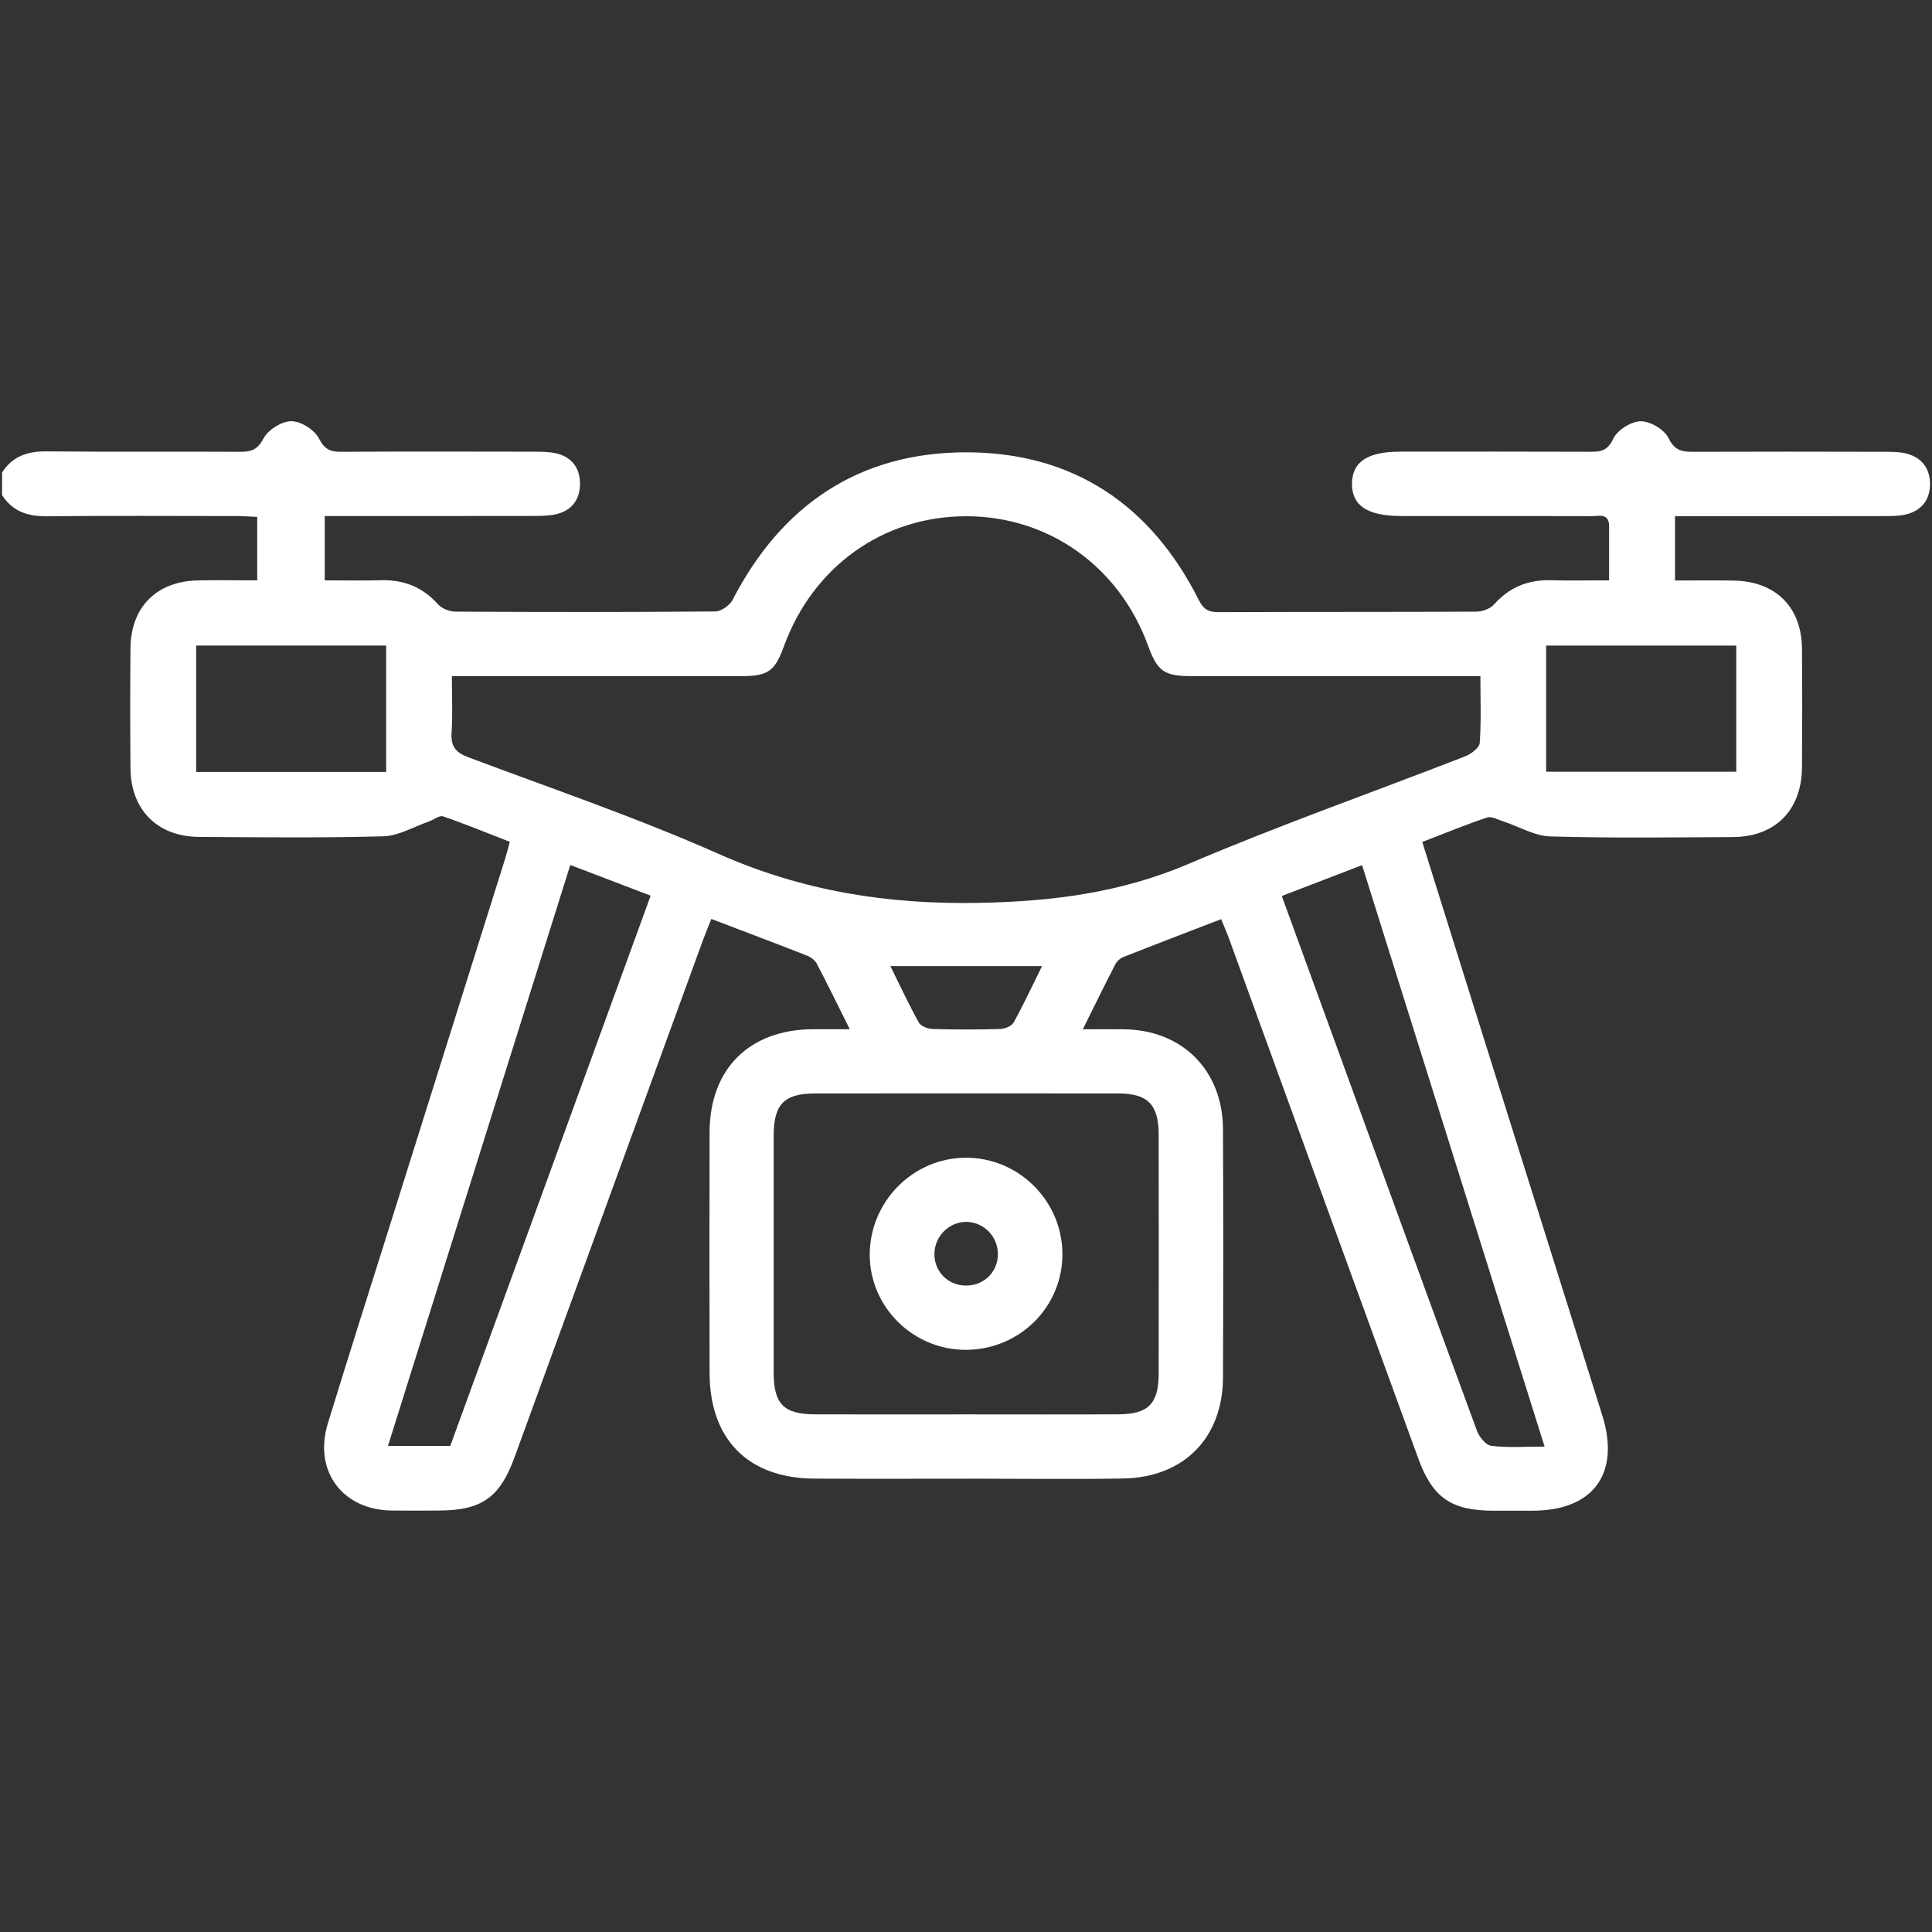 <?xml version="1.0" encoding="UTF-8"?>
<svg id="svg8" xmlns="http://www.w3.org/2000/svg" viewBox="0 0 512 512">
  <rect x="0" y="0" width="512" height="512" fill="#333333" stroke="none"/>
  <defs>
    <style>
      .cls-1 {
        fill: #fff;
        stroke-width: 0px;
      }
    </style>
  </defs>
  <path class="cls-1" d="M505.57,120.29c-1.88-.53-3.94-.56-5.93-.56-16.97-.04-33.93-.06-50.9,0-2.98.01-4.93-.28-6.55-3.61-1.1-2.27-4.84-4.5-7.38-4.48-2.53.02-6.2,2.33-7.27,4.61-1.49,3.18-3.25,3.49-6.07,3.47-16.8-.06-33.6-.04-50.4-.03-8.63,0-12.69,2.69-12.78,8.4-.09,5.87,4.09,8.66,13.03,8.66,16.8,0,33.6-.02,50.4.04,1.93,0,4.7-.93,4.71,2.66.01,4.59,0,9.18,0,14.35-5.59,0-10.54.1-15.48-.03-6.04-.15-10.97,1.87-15.03,6.43-1.01,1.13-3.06,1.88-4.64,1.89-22.79.12-45.58.04-68.36.14-2.68.01-3.99-.76-5.25-3.26-12.71-25.29-33.41-39.12-61.67-39.1-28.26.02-48.85,13.91-61.83,39.06-.76,1.48-3.02,3.1-4.59,3.11-22.95.2-45.91.18-68.86.05-1.57,0-3.6-.79-4.62-1.93-4.07-4.56-9.02-6.54-15.05-6.39-4.94.12-9.88.03-14.99.03v-17.05h5.86c16.47,0,32.93.01,49.4-.02,1.99,0,4.03,0,5.95-.43,4.33-.97,6.51-4.03,6.44-8.29-.07-4.04-2.24-6.95-6.34-7.87-1.92-.43-3.96-.44-5.94-.44-16.97-.03-33.93-.07-50.9.03-2.91.02-4.49-.54-6.02-3.55-1.16-2.28-4.79-4.56-7.31-4.56-2.54,0-6.12,2.26-7.35,4.55-1.57,2.93-3.14,3.57-6.07,3.56-17.13-.1-34.27.06-51.4-.11-5.04-.05-9.06,1.25-11.83,5.61v5.98c2.78,4.32,6.78,5.66,11.83,5.61,16.8-.18,33.6-.07,50.4-.06,1.77,0,3.55.15,5.39.23v16.81c-5.55,0-10.69-.09-15.82.02-10.85.24-17.67,7.07-17.77,17.91-.1,10.63-.09,21.26,0,31.89.09,10.99,7.15,18.1,18.13,18.17,16.3.1,32.61.29,48.9-.16,4.04-.11,8.01-2.53,12.01-3.91,1.3-.45,2.81-1.71,3.81-1.37,5.93,2.04,11.73,4.43,17.67,6.74-.45,1.67-.75,2.95-1.14,4.19-10.04,31.96-20.09,63.91-30.13,95.86-5.67,18.03-11.42,36.04-16.95,54.11-3.84,12.54,3.85,22.89,16.91,23.06,4.16.05,8.32.02,12.48,0,11.35-.02,16.2-3.43,20.09-14.12,16.63-45.65,33.26-91.3,49.9-136.95.67-1.83,1.43-3.63,2.25-5.71,8.73,3.33,17.1,6.48,25.42,9.75.99.39,2.07,1.22,2.55,2.14,2.89,5.53,5.63,11.14,8.72,17.33-3.77,0-6.73-.01-9.69,0-16.9.07-27.42,10.47-27.46,27.31-.06,21.26-.04,42.52,0,63.78.03,17.61,10.21,27.91,27.77,28.01,14.47.08,28.94.02,43.41.02,12.81,0,25.62.17,38.42-.05,16.1-.28,26.39-10.76,26.46-26.79.09-21.92.1-43.85,0-65.77-.07-15.62-10.78-26.31-26.27-26.49-3.39-.04-6.79,0-10.88,0,3.13-6.3,5.81-11.79,8.61-17.21.41-.8,1.26-1.6,2.09-1.92,8.58-3.39,17.2-6.68,25.96-10.05.83,2.03,1.5,3.53,2.06,5.07,7.09,19.48,14.17,38.96,21.25,58.44,9.64,26.49,19.29,52.98,28.95,79.46,3.77,10.33,8.73,13.77,19.83,13.79,3.49,0,6.99,0,10.48,0,16.07-.02,23.27-9.86,18.43-25.28-11.42-36.39-22.87-72.76-34.3-109.15-4.45-14.17-8.88-28.36-13.4-42.79,6.01-2.31,11.53-4.59,17.17-6.48,1.18-.4,2.86.56,4.27,1.02,4.17,1.36,8.28,3.86,12.48,3.99,16.12.47,32.26.26,48.4.17,11.25-.06,18.24-7.16,18.31-18.5.07-10.46.08-20.93,0-31.39-.1-11.08-6.95-17.89-18.12-18.08-5.11-.09-10.23-.02-15.53-.02v-17.05c2.18,0,3.98,0,5.79,0,16.63,0,33.27.02,49.9-.02,1.98,0,4.05-.02,5.93-.55,4-1.13,6.04-4.1,5.96-8.17-.07-3.85-2.11-6.67-5.89-7.74ZM102.34,204.57h-50.35v-33.49h50.35v33.49ZM119.32,383.2h-16.51c16.1-51.31,32.08-102.23,48.32-153.97,7.39,2.82,14.14,5.4,21.3,8.13-17.78,48.83-35.44,97.32-53.11,145.84ZM296.3,289.77c7.87,0,10.75,2.94,10.76,10.89.03,21.09.03,42.18,0,63.27,0,8.07-2.7,10.84-10.7,10.88-13.47.07-26.94.02-40.41.02-13.3,0-26.61.04-39.91-.01-8.36-.03-11-2.72-11.01-11.08-.02-20.92-.02-41.85,0-62.77,0-8.32,2.79-11.19,10.95-11.19,26.77-.02,53.55-.03,80.32,0ZM235.96,256.03h40.19c-2.6,5.25-4.89,10.18-7.52,14.93-.54.97-2.34,1.7-3.58,1.73-5.98.18-11.97.18-17.96,0-1.25-.04-3.06-.75-3.6-1.71-2.63-4.74-4.92-9.67-7.53-14.95ZM409.34,383.36c-5.19,0-9.7.34-14.1-.19-1.45-.17-3.23-2.37-3.84-4.02-13.28-36.11-26.42-72.26-39.58-108.41-3.97-10.89-7.94-21.79-12.13-33.29,7.01-2.7,13.85-5.33,21.27-8.18,16.17,51.49,32.18,102.5,48.37,154.09ZM392.14,196.91c-.1,1.29-2.32,2.93-3.89,3.54-24.42,9.51-49.18,18.21-73.27,28.49-17.97,7.67-36.14,9.96-55.54,10.33-24.22.46-46.79-3.13-69-12.98-21.65-9.61-44.17-17.28-66.37-25.62-3.32-1.25-4.64-2.91-4.4-6.49.32-4.76.08-9.56.08-14.99h5.79c23.6,0,47.2,0,70.81,0,7.18,0,8.99-1.29,11.4-7.92,7.7-21.13,26.25-34.4,48.17-34.46,21.88-.06,40.63,13.23,48.31,34.25,2.52,6.9,4.27,8.13,11.76,8.13,23.44.01,46.87,0,70.31,0h6.02c0,6.2.24,11.99-.18,17.72ZM460.13,171.09v33.42h-50.39v-33.42h50.39Z"/>
  <path class="cls-1" d="M256.06,357.72c14.3-.09,25.69-11.57,25.49-25.68-.2-13.94-11.65-25.25-25.55-25.23-14.05.01-25.57,11.67-25.51,25.81.06,13.86,11.61,25.19,25.57,25.1ZM256.4,323.82c4.66.21,8.28,4.25,8.04,8.97-.23,4.57-3.87,7.95-8.5,7.9-4.8-.05-8.46-3.84-8.31-8.59.15-4.7,4.16-8.49,8.77-8.28Z"/>
</svg>